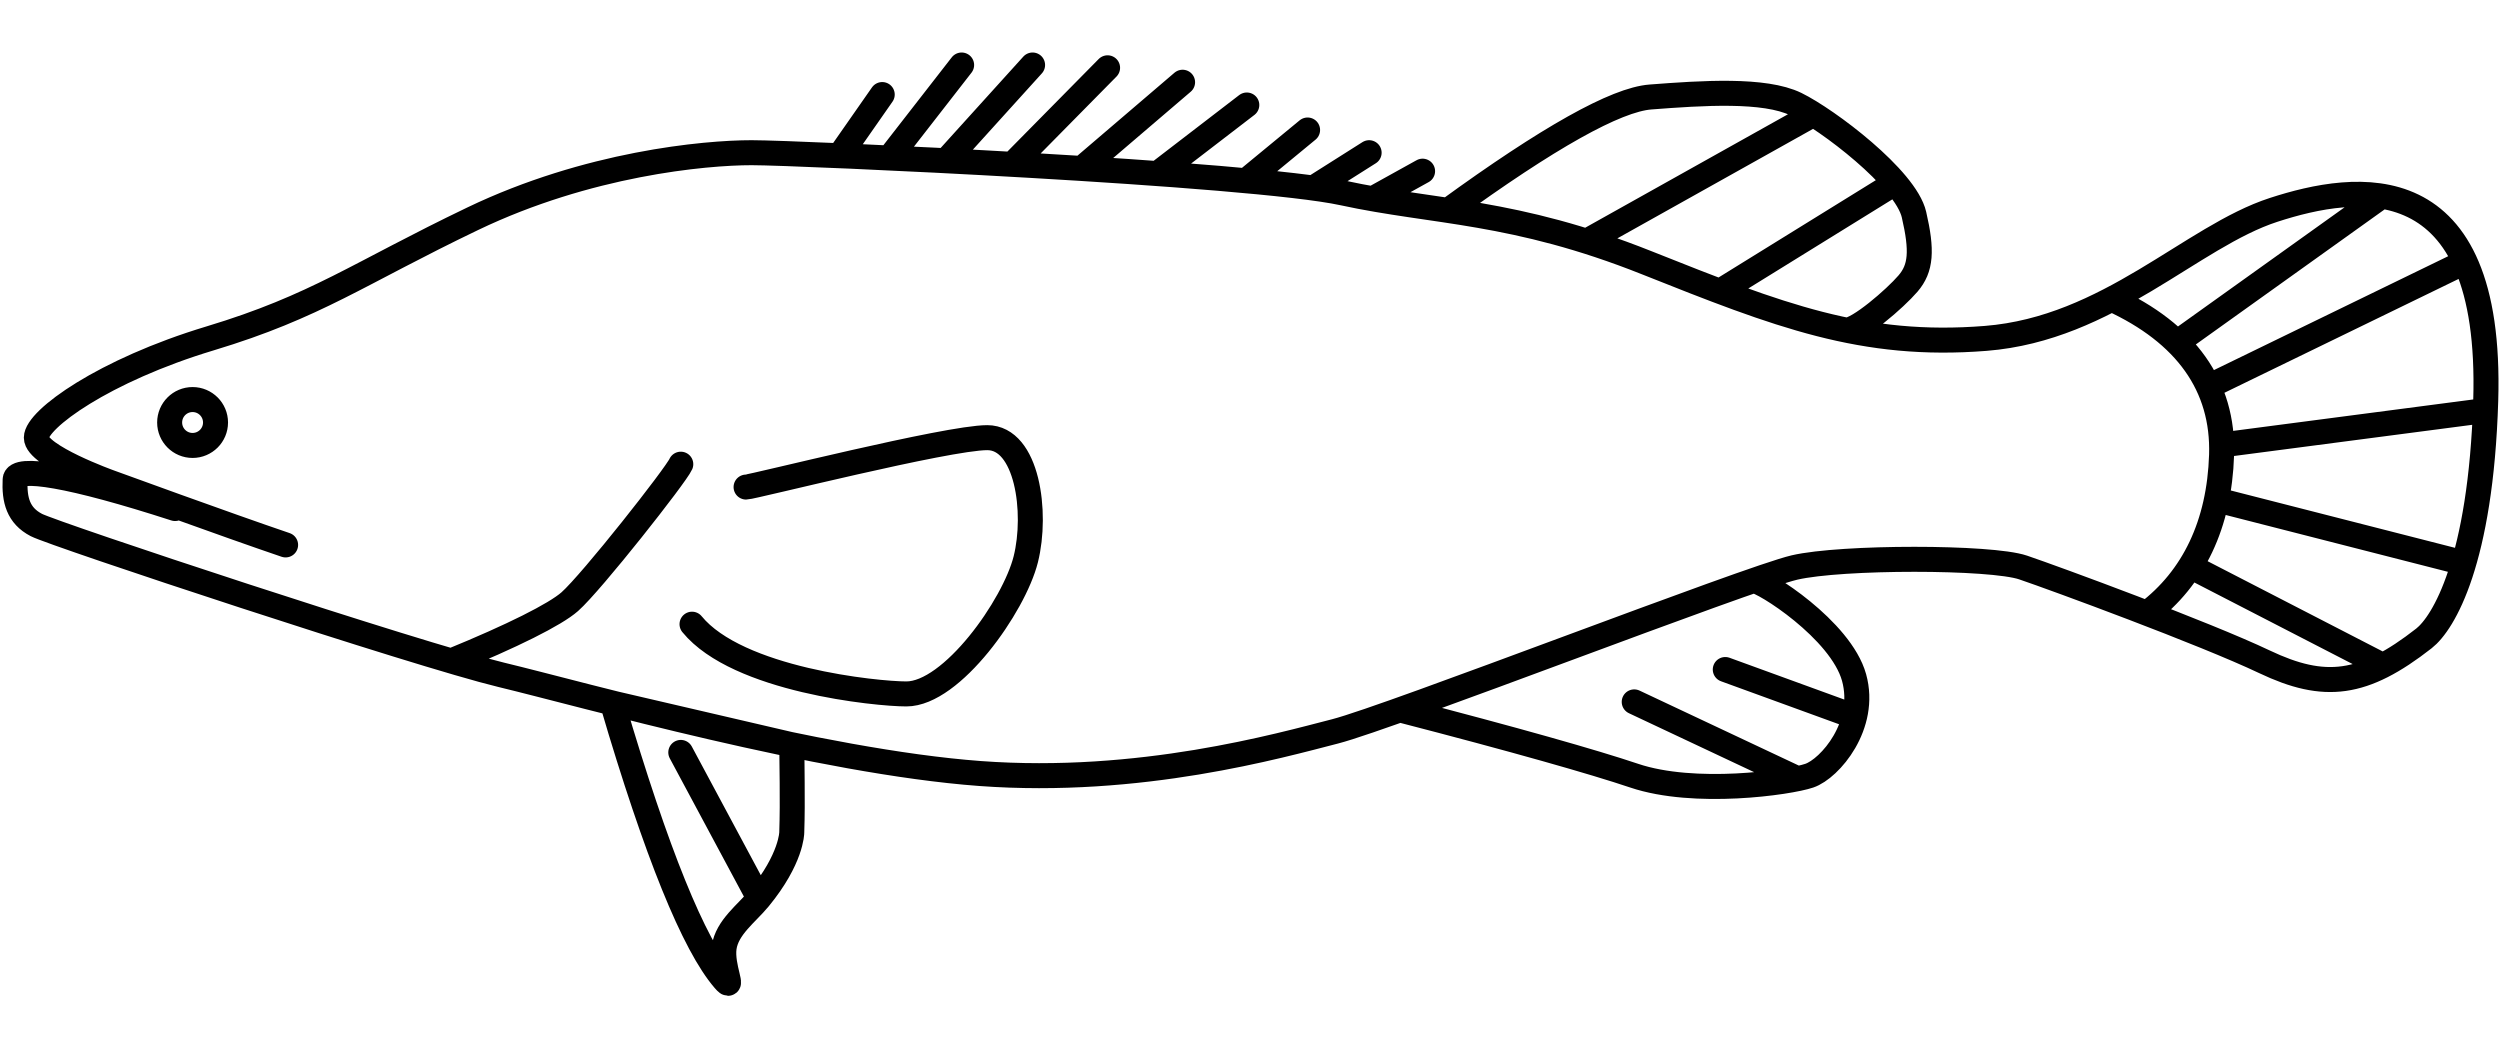 <?xml version="1.0" encoding="UTF-8"?>
<svg width="500px" height="210px" viewBox="0 0 500 210" version="1.1" xmlns="http://www.w3.org/2000/svg" xmlns:xlink="http://www.w3.org/1999/xlink">
    <!-- Generator: Sketch 55.2 (78181) - https://sketchapp.com -->
    <title>Fish/Line/Cod/Blk</title>
    <desc>Created with Sketch.</desc>
    <g id="Fish/Line/Cod/Blk" stroke="none" stroke-width="1" fill="none" fill-rule="evenodd" stroke-linecap="round">
        <path d="M38.517,79.911 C35.982,79.911 33.928,81.966 33.928,84.5 C33.928,87.035 35.982,89.09 38.517,89.09 C41.051,89.09 43.106,87.035 43.106,84.5 C43.106,81.966 41.051,79.911 38.517,79.911 Z M343.972,58.274 L379.05,36.572 L343.972,58.274 Z M317.32,48.251 L362.714,22.852 L317.32,48.251 Z M429.397,122.654 C438.707,115.612 443.873,104.851 444.315,91.01 C444.756,77.168 437.147,66.632 422.327,59.836 M435.394,68.515 L476.338,39.229 L435.394,68.515 Z M438.052,113.261 L476.573,133.116 L438.052,113.261 Z M443.292,99.943 L492.759,112.595 L443.292,99.943 Z M444.322,89.002 L497.202,82.08 L444.322,89.002 Z M441.685,77.332 L493.024,52.375 L441.685,77.332 Z M345.054,133.903 L370.917,143.322 M326.843,140.378 L359.485,155.743 M136.157,150.483 L151.811,179.678 M90.231,132.196 C102.455,127.2 111.05,122.898 113.954,120.336 C118.31,116.493 135.205,95.032 136.157,92.837 M369.26,66.03 C371.7,66.03 378.987,59.755 381.607,56.705 C384.226,53.655 384.467,50.133 382.798,42.919 C381.128,35.705 365.482,23.912 359.19,20.837 C352.898,17.763 340.396,18.608 330.083,19.4 C323.208,19.928 309.674,27.496 289.618,42.084 M279.973,141.97 C303.011,147.931 318.802,152.427 326.843,155.136 C338.904,159.199 357.719,156.543 361.858,155.136 C365.996,153.728 373.461,145.035 370.812,135.495 C368.163,125.956 352.604,116.113 350.687,116.113 M284.517,34.234 L274.545,39.762 M273.826,30.539 L262.826,37.5 M249.203,36.144 L261.517,26 M249.362,21 L231.509,34.715 M236.517,16.447 L216.343,33.695 M221.517,13.559 L202.47,32.868 M206.517,13 L189.19,32.149 M192.326,13 L177.864,31.59 M167.906,31.14 L176.446,18.909 M122.468,140.609 C131.333,170.731 138.786,188.952 144.826,195.961 C147.075,198.572 144.27,193.357 144.826,189.498 C145.405,185.474 149.346,182.679 151.811,179.678 C158.352,171.716 158.352,166.5 158.352,166.5 C158.572,159.826 158.352,152.462 158.352,148.958 L122.468,140.609 Z M138.404,124.837 C147.545,136.015 175.329,138.786 181.274,138.786 C190.363,138.786 202.818,121.231 205.159,111.848 C207.499,102.463 205.463,87.531 197.451,87.531 C189.439,87.531 150.49,97.413 149.214,97.413 M57.122,108.985 C45.544,105.062 22.042,96.477 22.042,96.477 C22.042,96.477 7.267,91.194 7.267,87.531 C7.267,83.868 20.73,74.096 42.017,67.678 C63.304,61.26 71.591,54.757 94.564,43.739 C117.537,32.722 140.893,30.539 150.314,30.539 C159.734,30.539 250.229,34.618 268.59,38.598 C286.951,42.579 302.788,41.974 329.292,52.53 C355.796,63.087 372.562,69.638 397.145,67.678 C421.728,65.718 438.286,47.315 454.728,41.974 C471.169,36.633 498.578,32.506 497.147,80.09 C496.181,112.235 488.712,124.61 484.788,127.681 C472.695,137.142 464.924,138.078 452.883,132.354 C440.842,126.63 411.047,115.683 404.623,113.5 C398.201,111.317 368.287,111.317 358.901,113.5 C349.515,115.683 278.132,143.424 267.017,146.275 C255.902,149.126 228.009,157.061 196.017,154.704 C164.025,152.346 116.926,138.978 100.226,134.958 C83.527,130.937 10.888,106.885 7.267,105 C3.647,103.115 2.826,100 3.029,95.905 C3.164,93.176 14.16,94.965 35.017,101.707" id="Stroke-1" stroke="#000000" stroke-width="5"></path>
    </g>
</svg>